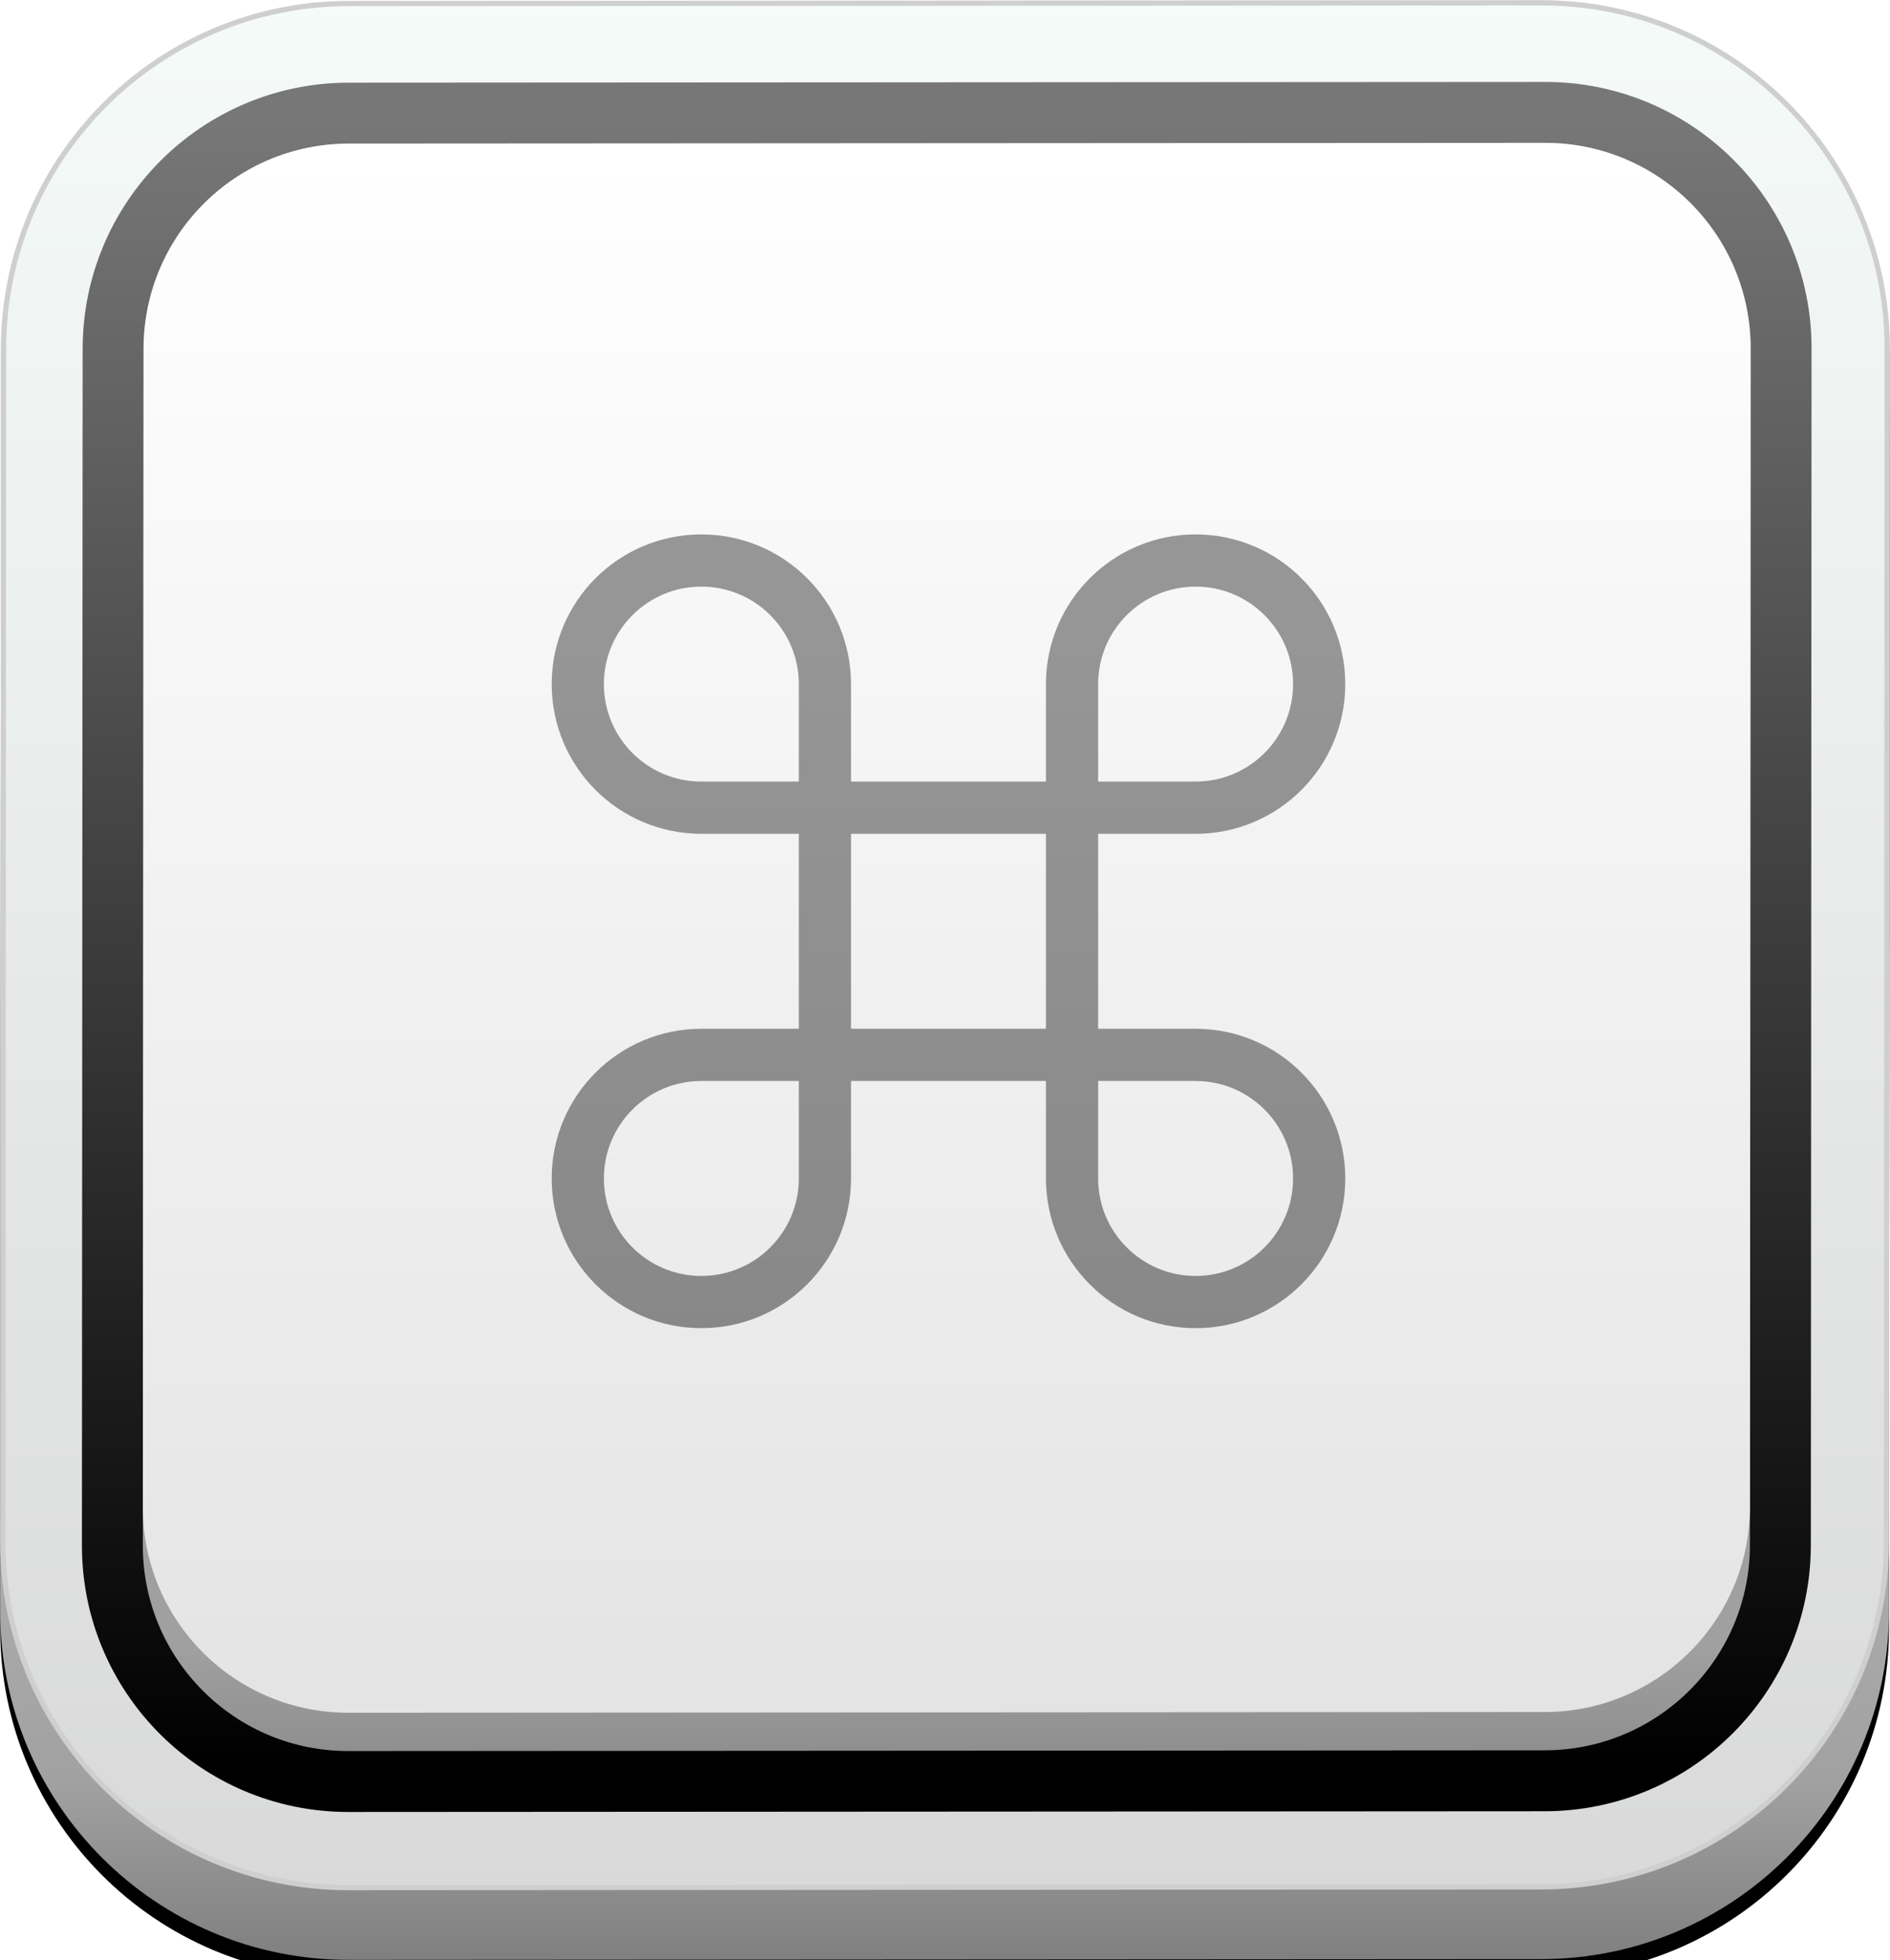 <?xml version="1.0" encoding="UTF-8"?>
<svg width="543px" height="563px" viewBox="0 0 543 563" version="1.1" xmlns="http://www.w3.org/2000/svg" xmlns:xlink="http://www.w3.org/1999/xlink">
    <title>logo</title>
    <defs>
        <linearGradient x1="50%" y1="0%" x2="50%" y2="100%" id="linearGradient-1">
            <stop stop-color="#F7F7F7" offset="0%"></stop>
            <stop stop-color="#A1A1A1" offset="90.505%"></stop>
            <stop stop-color="#7D7D7D" offset="100%"></stop>
        </linearGradient>
        <path d="M100.219,0.271 L442.878,0.061 C498.107,0.027 542.906,44.772 542.939,100 C542.939,100.041 542.939,100.081 542.939,100.122 L542.719,462.79 C542.686,517.971 497.961,562.696 442.781,562.729 L100.122,562.939 C44.893,562.973 0.094,518.228 0.061,463 C0.061,462.959 0.061,462.919 0.061,462.878 L0.281,100.21 C0.314,45.029 45.039,0.304 100.219,0.271 Z" id="path-2"></path>
        <filter x="-7.4%" y="-6.2%" width="114.7%" height="114.2%" filterUnits="objectBoundingBox" id="filter-3">
            <feMorphology radius="1" operator="dilate" in="SourceAlpha" result="shadowSpreadOuter1"></feMorphology>
            <feOffset dx="0" dy="5" in="shadowSpreadOuter1" result="shadowOffsetOuter1"></feOffset>
            <feGaussianBlur stdDeviation="11.5" in="shadowOffsetOuter1" result="shadowBlurOuter1"></feGaussianBlur>
            <feColorMatrix values="0 0 0 0 0.18   0 0 0 0 0.156   0 0 0 0 0.141  0 0 0 0.225 0" type="matrix" in="shadowBlurOuter1"></feColorMatrix>
        </filter>
        <linearGradient x1="50%" y1="0%" x2="50%" y2="100%" id="linearGradient-4">
            <stop stop-color="#F5FBF9" offset="0%"></stop>
            <stop stop-color="#D9D9D9" offset="100%"></stop>
        </linearGradient>
        <linearGradient x1="50%" y1="0%" x2="50%" y2="100%" id="linearGradient-5">
            <stop stop-color="#949494" offset="0%"></stop>
            <stop stop-color="#A0A0A0" offset="92.384%"></stop>
            <stop stop-color="#8B8B8B" offset="100%"></stop>
        </linearGradient>
        <linearGradient x1="50%" y1="0%" x2="50%" y2="100%" id="linearGradient-6">
            <stop stop-color="#787777" offset="0%"></stop>
            <stop stop-color="#000000" offset="100%"></stop>
        </linearGradient>
        <linearGradient x1="50%" y1="0%" x2="50%" y2="100%" id="linearGradient-7">
            <stop stop-color="#FFFFFF" offset="0%"></stop>
            <stop stop-color="#E4E4E4" offset="100%"></stop>
        </linearGradient>
        <linearGradient x1="50%" y1="9.511%" x2="50%" y2="104.462%" id="linearGradient-8">
            <stop stop-color="#969696" offset="0%"></stop>
            <stop stop-color="#888888" offset="100%"></stop>
        </linearGradient>
    </defs>
    <g id="logo" stroke="none" stroke-width="1" fill="none" fill-rule="evenodd">
        <g id="Commander">
            <g id="Rectangle-Copy">
                <use fill="black" fill-opacity="1" filter="url(#filter-3)" xlink:href="#path-2"></use>
                <use fill="url(#linearGradient-1)" fill-rule="evenodd" xlink:href="#path-2"></use>
            </g>
            <path d="M442.879,0.811 C470.286,0.794 495.105,11.888 513.077,29.838 C531.048,47.788 542.172,72.593 542.189,100 L542.189,100 L541.98,442.791 C541.963,470.175 530.858,494.964 512.91,512.911 C494.963,530.859 470.174,541.964 442.79,541.981 L442.79,541.981 L100.121,542.189 C72.714,542.206 47.895,531.112 29.923,513.162 C11.952,495.212 0.828,470.407 0.811,443 L0.811,443 L1.02,100.209 C1.037,72.825 12.142,48.036 30.09,30.089 C48.037,12.141 72.826,1.036 100.21,1.019 L100.21,1.019 Z" id="Rectangle" stroke="#CFCFCF" stroke-width="1.5" fill="url(#linearGradient-4)"></path>
            <path d="M443.923,32.286 C462.632,32.274 479.574,39.847 491.842,52.1 C504.111,64.354 511.704,81.289 511.714,100 L511.714,100 L511.505,443.797 C511.493,462.489 503.912,479.411 491.661,491.662 C479.41,503.913 462.488,511.494 443.795,511.506 L443.795,511.506 L100.077,511.714 C81.368,511.726 64.426,504.153 52.158,491.9 C39.889,479.646 32.296,462.711 32.286,444 L32.286,444 L32.495,100.203 C32.507,81.511 40.088,64.589 52.339,52.338 C64.59,40.087 81.512,32.506 100.205,32.494 L100.205,32.494 Z" id="Rectangle-Copy-3" stroke="url(#linearGradient-6)" stroke-width="17.501" fill="url(#linearGradient-5)"></path>
            <path d="M100.203,41.245 L443.928,41.036 C476.513,41.016 502.944,67.415 502.964,100 C502.964,100.024 502.964,100.048 502.964,100.072 L502.761,432.791 C502.741,465.348 476.354,491.735 443.797,491.755 L100.072,491.964 C67.487,491.984 41.056,465.585 41.036,433 C41.036,432.976 41.036,432.952 41.036,432.928 L41.239,100.209 C41.259,67.652 67.646,41.265 100.203,41.245 Z" id="Rectangle-Copy-2" fill="url(#linearGradient-7)"></path>
            <path d="M343.5,161 C323.894,161 308,176.894 308,196.5 L308,338.5 C308,358.106 323.894,374 343.5,374 C363.106,374 379,358.106 379,338.5 C379,318.894 363.106,303 343.5,303 L201.5,303 C181.894,303 166,318.894 166,338.5 C166,358.106 181.894,374 201.5,374 C221.106,374 237,358.106 237,338.5 L237,196.5 C237,176.894 221.106,161 201.5,161 C181.894,161 166,176.894 166,196.5 C166,216.106 181.894,232 201.5,232 L343.5,232 C363.106,232 379,216.106 379,196.5 C379,176.894 363.106,161 343.5,161 Z" id="Path" stroke="url(#linearGradient-8)" stroke-width="15" stroke-linecap="round" stroke-linejoin="round"></path>
        </g>
    </g>
</svg>